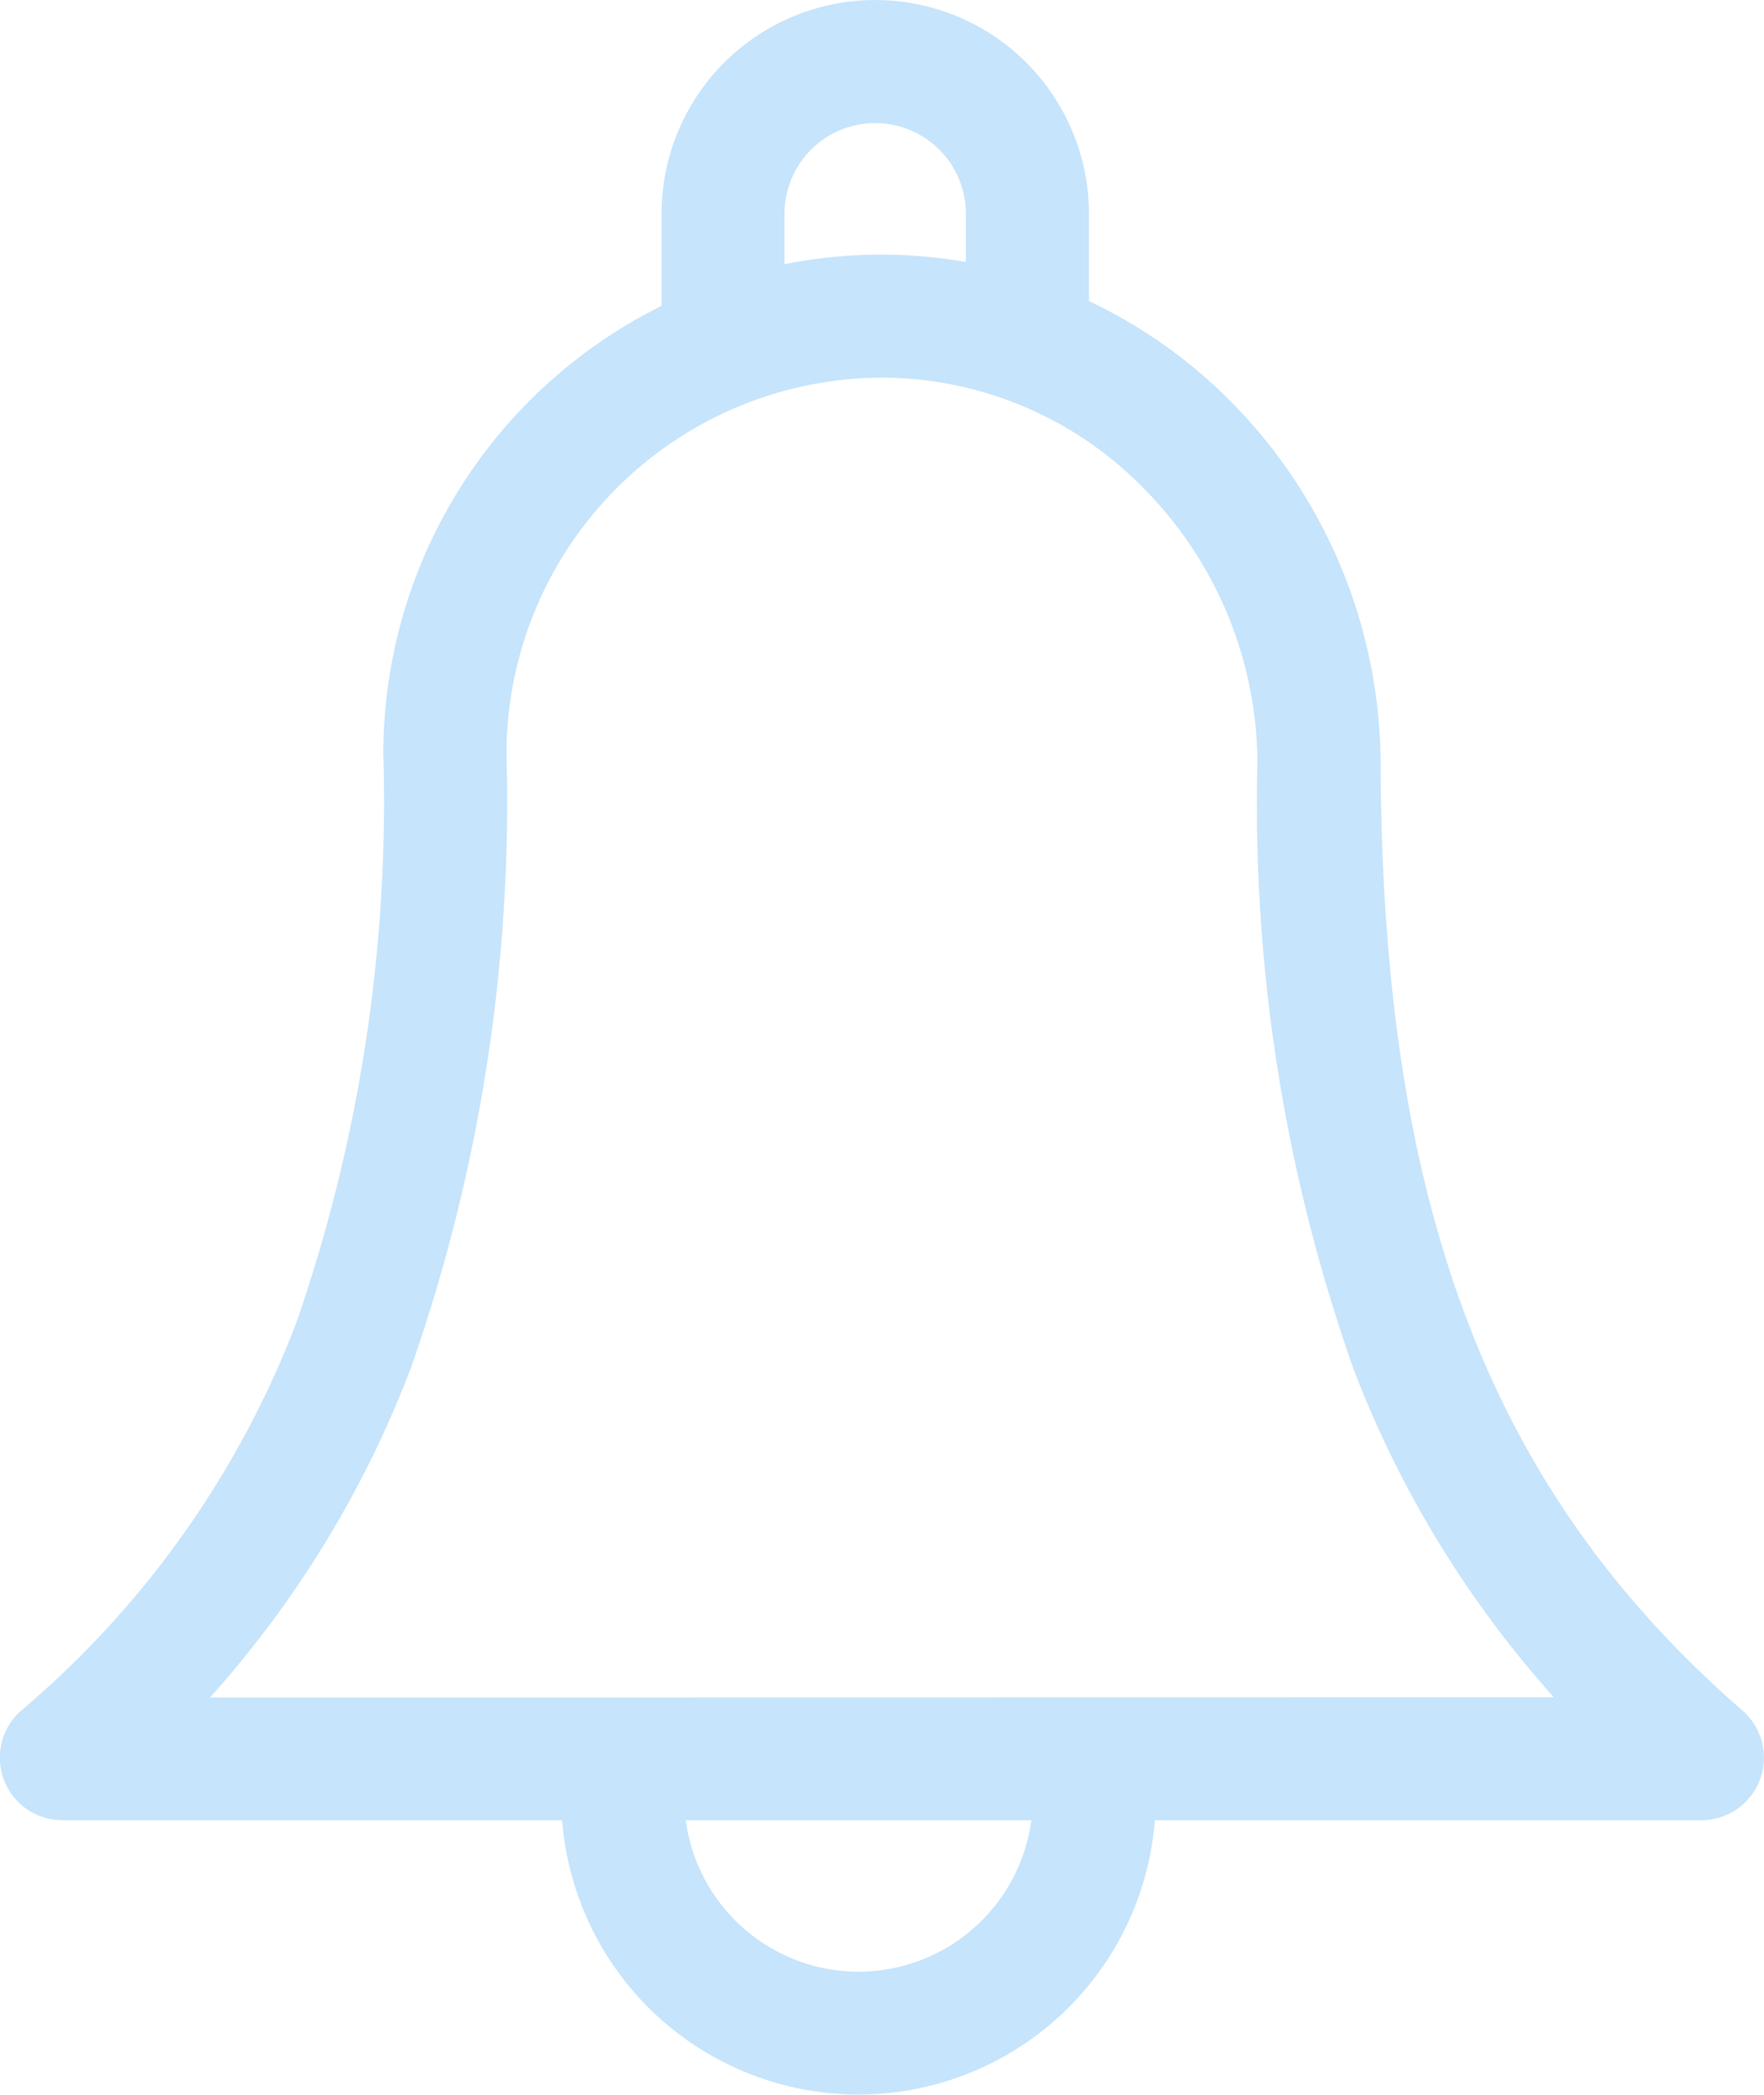 <svg xmlns="http://www.w3.org/2000/svg" width="16.729" height="19.858" viewBox="0 0 16.729 19.858">
  <path id="notification" d="M17.022,16.216h0c-2.393-2.079-3.419-4.769-3.432-8.995a4.9,4.9,0,0,0-1.448-3.442,4.761,4.761,0,0,0-1.318-.925V2.027a2.026,2.026,0,0,0-4.053,0V2.9A4.743,4.743,0,0,0,4.132,7.142a15.107,15.107,0,0,1-.823,5.393A9.048,9.048,0,0,1,.7,16.215a.593.593,0,0,0,.388,1.041H5.828a2.819,2.819,0,0,0,5.621,0h5.184a.593.593,0,0,0,.389-1.04ZM7.937,2.027a.86.86,0,0,1,1.72,0v.457a4.632,4.632,0,0,0-.837-.07,4.7,4.7,0,0,0-.883.091Zm.7,16.665A1.656,1.656,0,0,1,7,17.256h3.278A1.656,1.656,0,0,1,8.639,18.692Zm-6.148-2.6A9.991,9.991,0,0,0,4.4,12.951a16.227,16.227,0,0,0,.9-5.809A3.573,3.573,0,0,1,8.831,3.58a3.479,3.479,0,0,1,2.491,1.028,3.723,3.723,0,0,1,1.1,2.617,16.071,16.071,0,0,0,.911,5.753,10.01,10.01,0,0,0,1.9,3.112Zm0,0" transform="translate(-0.497 0)" fill="#c6e4fb"/>
</svg>
